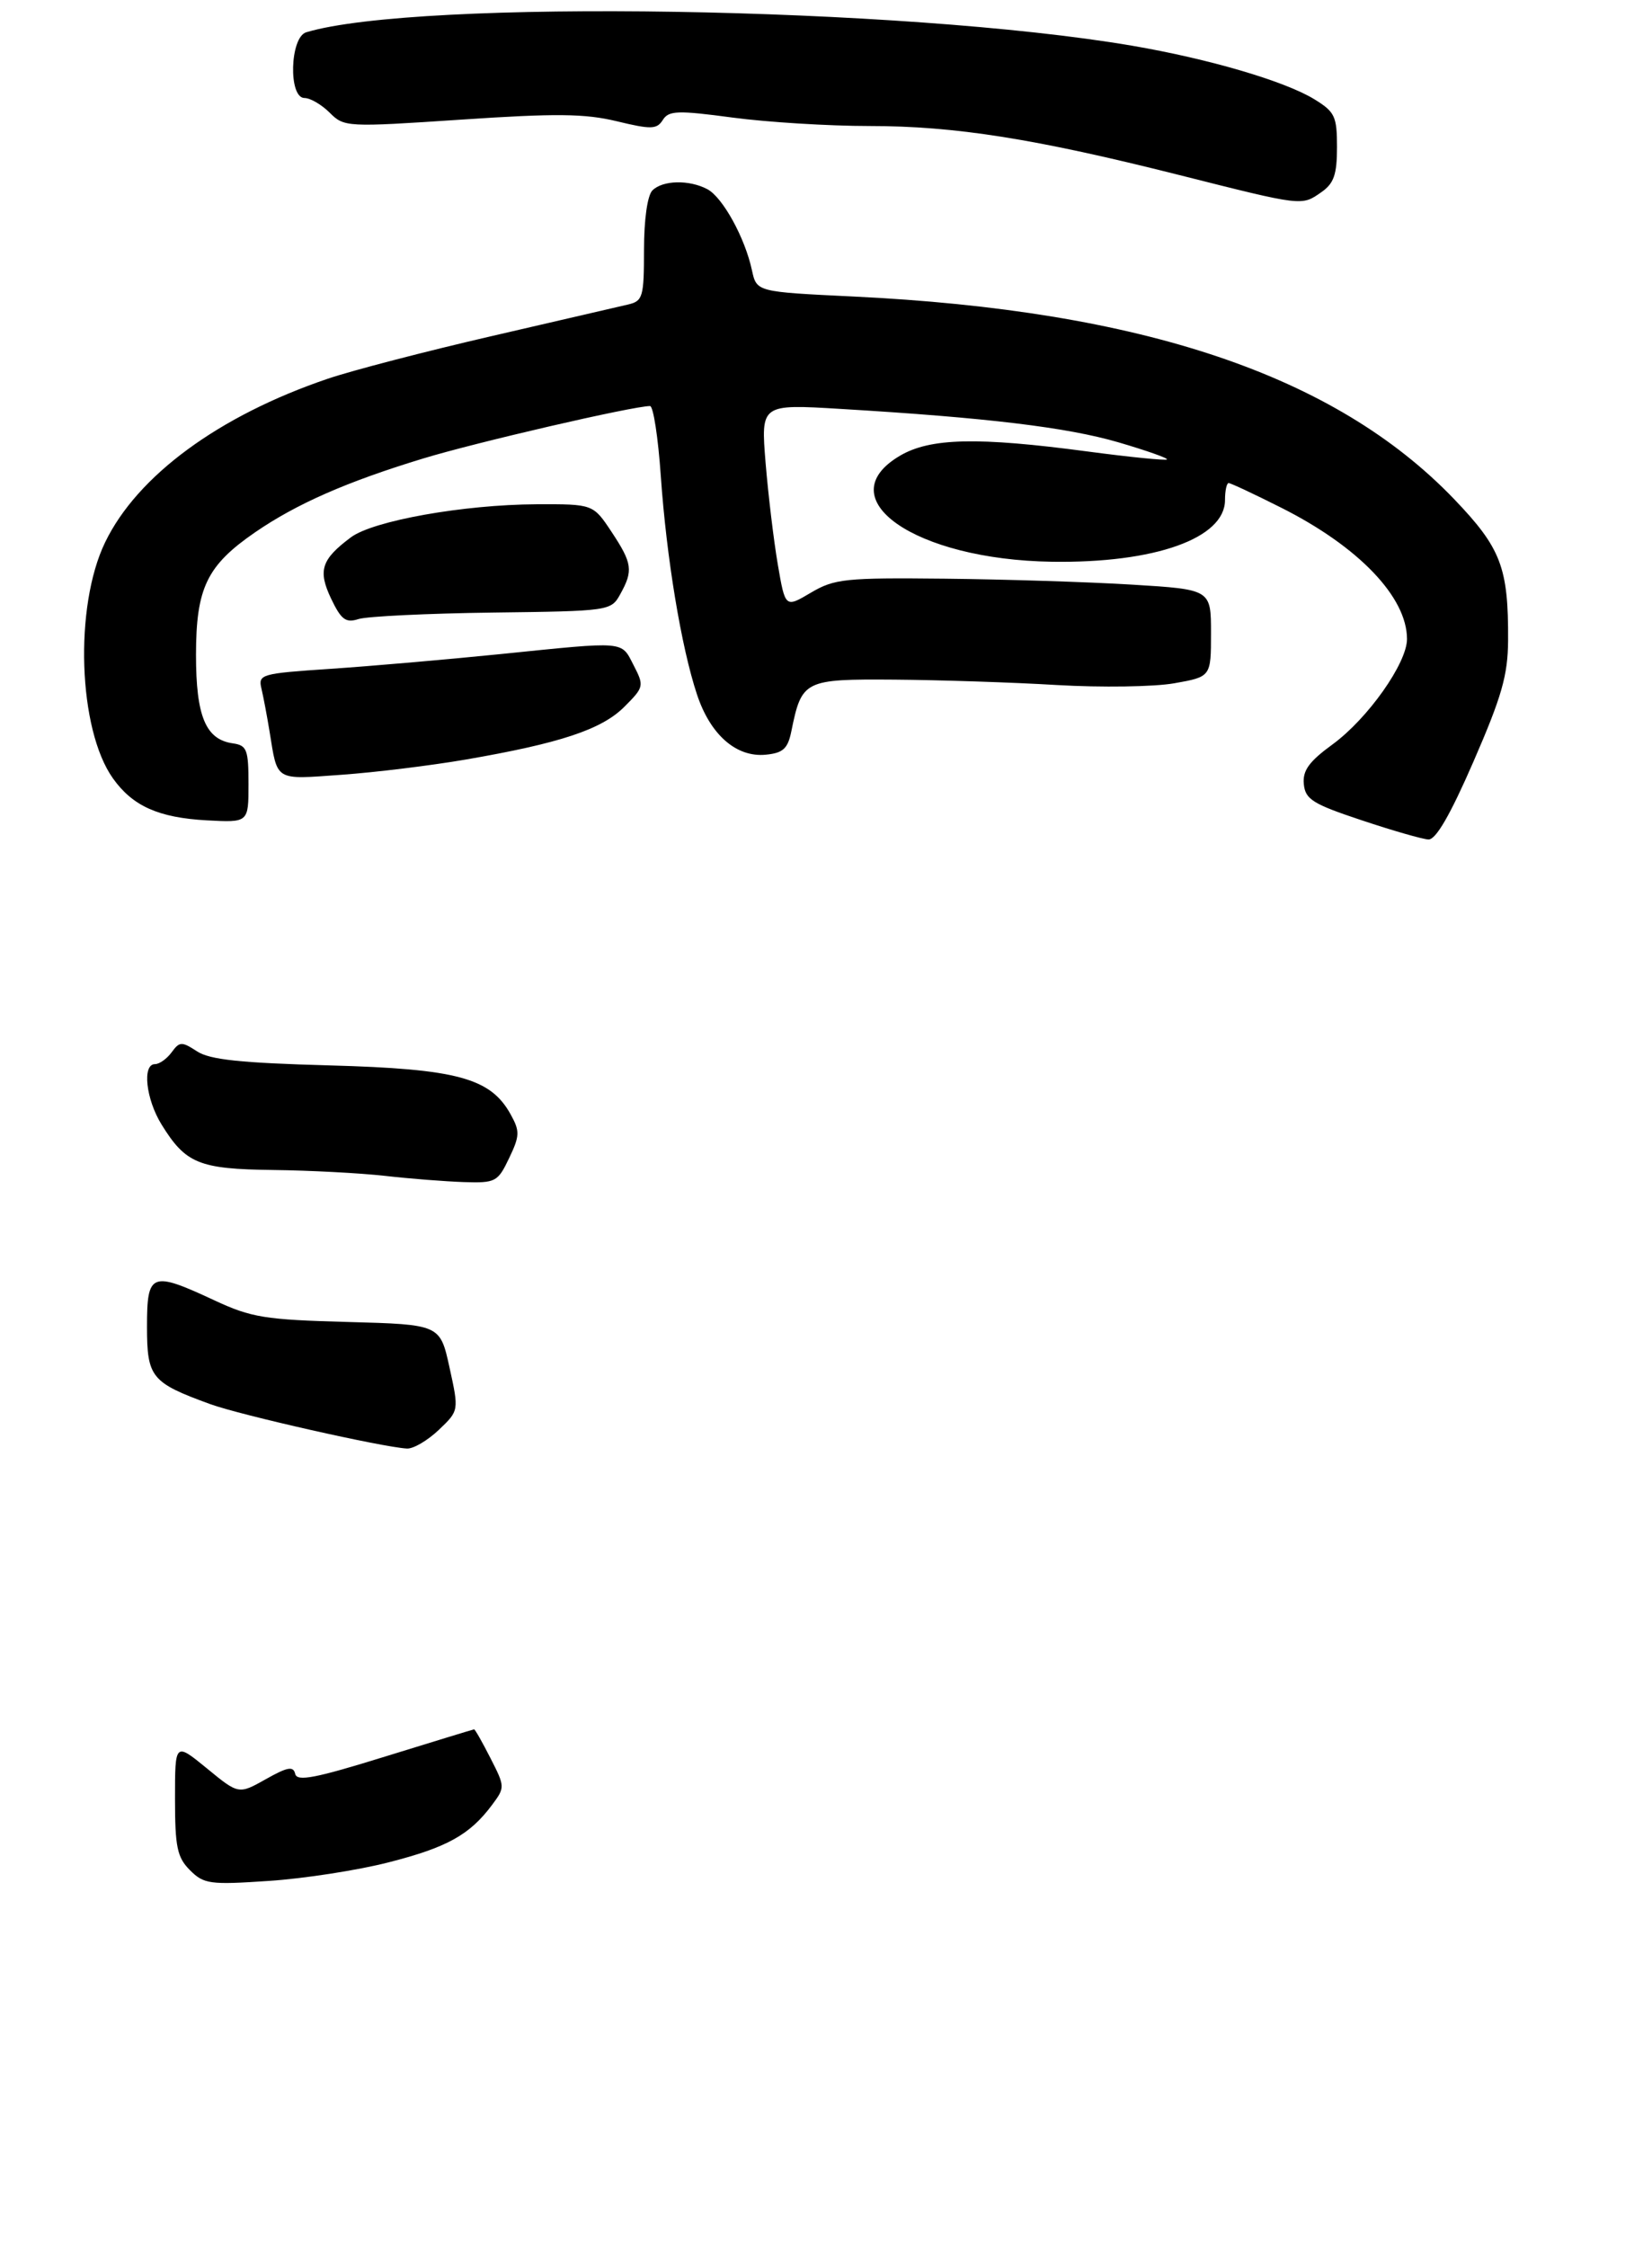 <?xml version="1.0" encoding="UTF-8" standalone="no"?>
<!DOCTYPE svg PUBLIC "-//W3C//DTD SVG 1.1//EN" "http://www.w3.org/Graphics/SVG/1.1/DTD/svg11.dtd" >
<svg xmlns="http://www.w3.org/2000/svg" xmlns:xlink="http://www.w3.org/1999/xlink" version="1.1" viewBox="0 0 236 321">
 <g >
 <path fill="currentColor"
d=" M 55.50 266.02 C 63.86 263.89 67.10 262.09 70.28 257.83 C 72.16 255.31 72.15 255.22 70.07 251.14 C 68.91 248.86 67.86 247.01 67.73 247.02 C 67.60 247.03 61.88 248.78 55.00 250.91 C 45.04 254.00 42.43 254.51 42.17 253.38 C 41.91 252.24 41.07 252.39 37.97 254.14 C 34.09 256.32 34.09 256.32 29.55 252.59 C 25.00 248.87 25.00 248.87 25.00 256.93 C 25.00 263.84 25.31 265.31 27.14 267.14 C 29.12 269.12 29.98 269.24 38.39 268.67 C 43.40 268.34 51.10 267.15 55.50 266.02 Z  M 62.68 204.25 C 65.57 201.50 65.57 201.50 64.22 195.35 C 62.87 189.19 62.87 189.19 49.68 188.83 C 37.83 188.51 35.91 188.20 30.63 185.74 C 21.60 181.53 21.00 181.76 21.00 189.48 C 21.00 196.75 21.60 197.49 30.02 200.56 C 34.28 202.12 54.65 206.72 58.14 206.91 C 59.05 206.96 61.09 205.76 62.68 204.25 Z  M 72.73 165.43 C 74.26 162.24 74.28 161.58 72.95 159.18 C 70.07 153.97 65.30 152.68 47.04 152.18 C 34.34 151.83 29.96 151.37 28.14 150.17 C 25.96 148.75 25.65 148.76 24.52 150.31 C 23.84 151.24 22.77 152.00 22.14 152.00 C 20.29 152.00 20.84 157.00 23.08 160.63 C 26.53 166.21 28.43 166.99 38.97 167.12 C 44.21 167.18 51.42 167.56 55.00 167.96 C 58.58 168.37 63.64 168.76 66.27 168.85 C 70.80 168.99 71.11 168.83 72.73 165.43 Z  M 210.51 108.75 C 214.54 99.49 215.41 96.44 215.44 91.50 C 215.50 81.05 214.44 78.29 207.70 71.26 C 190.73 53.60 163.21 44.33 121.80 42.35 C 108.09 41.69 108.09 41.69 107.42 38.60 C 106.43 33.98 103.25 28.20 101.06 27.03 C 98.47 25.65 94.67 25.73 93.20 27.20 C 92.49 27.91 92.00 31.35 92.00 35.68 C 92.00 42.41 91.83 43.00 89.75 43.49 C 88.51 43.78 79.77 45.81 70.32 47.99 C 60.87 50.17 50.29 52.92 46.82 54.10 C 31.27 59.38 19.62 67.94 15.02 77.46 C 10.57 86.65 11.16 104.20 16.14 111.19 C 18.96 115.15 22.65 116.80 29.56 117.18 C 35.50 117.50 35.50 117.50 35.50 112.00 C 35.50 107.06 35.27 106.47 33.26 106.18 C 29.38 105.63 28.00 102.32 28.00 93.53 C 28.01 83.97 29.55 80.78 36.45 76.03 C 42.36 71.97 49.52 68.82 60.39 65.51 C 67.94 63.20 90.45 58.00 92.86 58.00 C 93.33 58.00 94.02 62.50 94.40 67.99 C 95.21 79.65 97.32 92.44 99.57 99.20 C 101.48 104.97 105.20 108.22 109.41 107.80 C 111.86 107.56 112.54 106.94 113.04 104.50 C 114.54 97.14 114.84 96.99 127.79 97.08 C 134.23 97.13 144.68 97.47 151.00 97.85 C 157.32 98.22 164.86 98.11 167.75 97.60 C 173.00 96.67 173.00 96.67 173.00 90.43 C 173.00 84.20 173.00 84.20 161.75 83.51 C 155.56 83.13 143.53 82.75 135.00 82.66 C 120.74 82.51 119.21 82.67 115.84 84.66 C 112.18 86.83 112.18 86.83 111.12 80.66 C 110.54 77.27 109.75 70.73 109.37 66.11 C 108.69 57.72 108.69 57.72 120.09 58.41 C 141.02 59.66 152.44 61.04 159.77 63.18 C 163.76 64.35 166.89 65.45 166.71 65.63 C 166.53 65.80 161.46 65.30 155.44 64.50 C 139.66 62.39 132.88 62.55 128.56 65.10 C 118.19 71.22 130.70 79.94 150.27 80.24 C 164.99 80.46 175.00 76.89 175.00 71.43 C 175.00 70.09 175.24 69.00 175.52 69.00 C 175.81 69.00 179.20 70.59 183.05 72.53 C 194.10 78.09 201.00 85.30 201.00 91.28 C 201.00 94.73 195.40 102.65 190.36 106.33 C 187.00 108.78 186.07 110.07 186.26 112.00 C 186.47 114.18 187.53 114.84 194.50 117.16 C 198.90 118.63 203.20 119.87 204.06 119.91 C 205.12 119.97 207.19 116.39 210.51 108.75 Z  M 66.50 108.50 C 80.02 106.17 85.96 104.20 89.19 100.96 C 92.00 98.15 92.04 97.98 90.52 95.03 C 88.70 91.51 89.59 91.59 71.50 93.43 C 63.80 94.21 52.85 95.16 47.17 95.54 C 37.28 96.20 36.86 96.32 37.35 98.36 C 37.63 99.54 38.15 102.30 38.51 104.50 C 39.67 111.66 39.16 111.36 48.78 110.67 C 53.57 110.33 61.55 109.35 66.50 108.50 Z  M 70.37 87.50 C 87.06 87.29 87.29 87.26 88.60 84.89 C 90.48 81.51 90.34 80.47 87.37 75.98 C 84.73 72.00 84.73 72.00 76.62 72.03 C 66.21 72.08 53.31 74.38 50.13 76.75 C 45.90 79.91 45.39 81.49 47.30 85.51 C 48.75 88.54 49.39 89.01 51.24 88.42 C 52.46 88.04 61.07 87.62 70.37 87.50 Z  M 188.78 27.44 C 190.56 26.20 191.00 24.92 191.00 21.02 C 191.00 16.61 190.70 15.98 187.75 14.17 C 183.51 11.58 172.71 8.41 161.73 6.53 C 129.03 0.96 59.69 -0.17 43.75 4.61 C 41.41 5.31 41.17 14.00 43.50 14.00 C 44.33 14.00 45.95 14.95 47.10 16.10 C 49.16 18.16 49.52 18.18 65.85 17.09 C 79.37 16.18 83.55 16.22 88.11 17.32 C 93.04 18.51 93.83 18.49 94.69 17.13 C 95.54 15.79 96.78 15.74 104.69 16.80 C 109.66 17.46 118.43 18.00 124.19 18.00 C 136.44 18.00 147.83 19.80 168.50 25.01 C 186.18 29.47 185.93 29.44 188.78 27.44 Z "/>
</g>
</svg>
